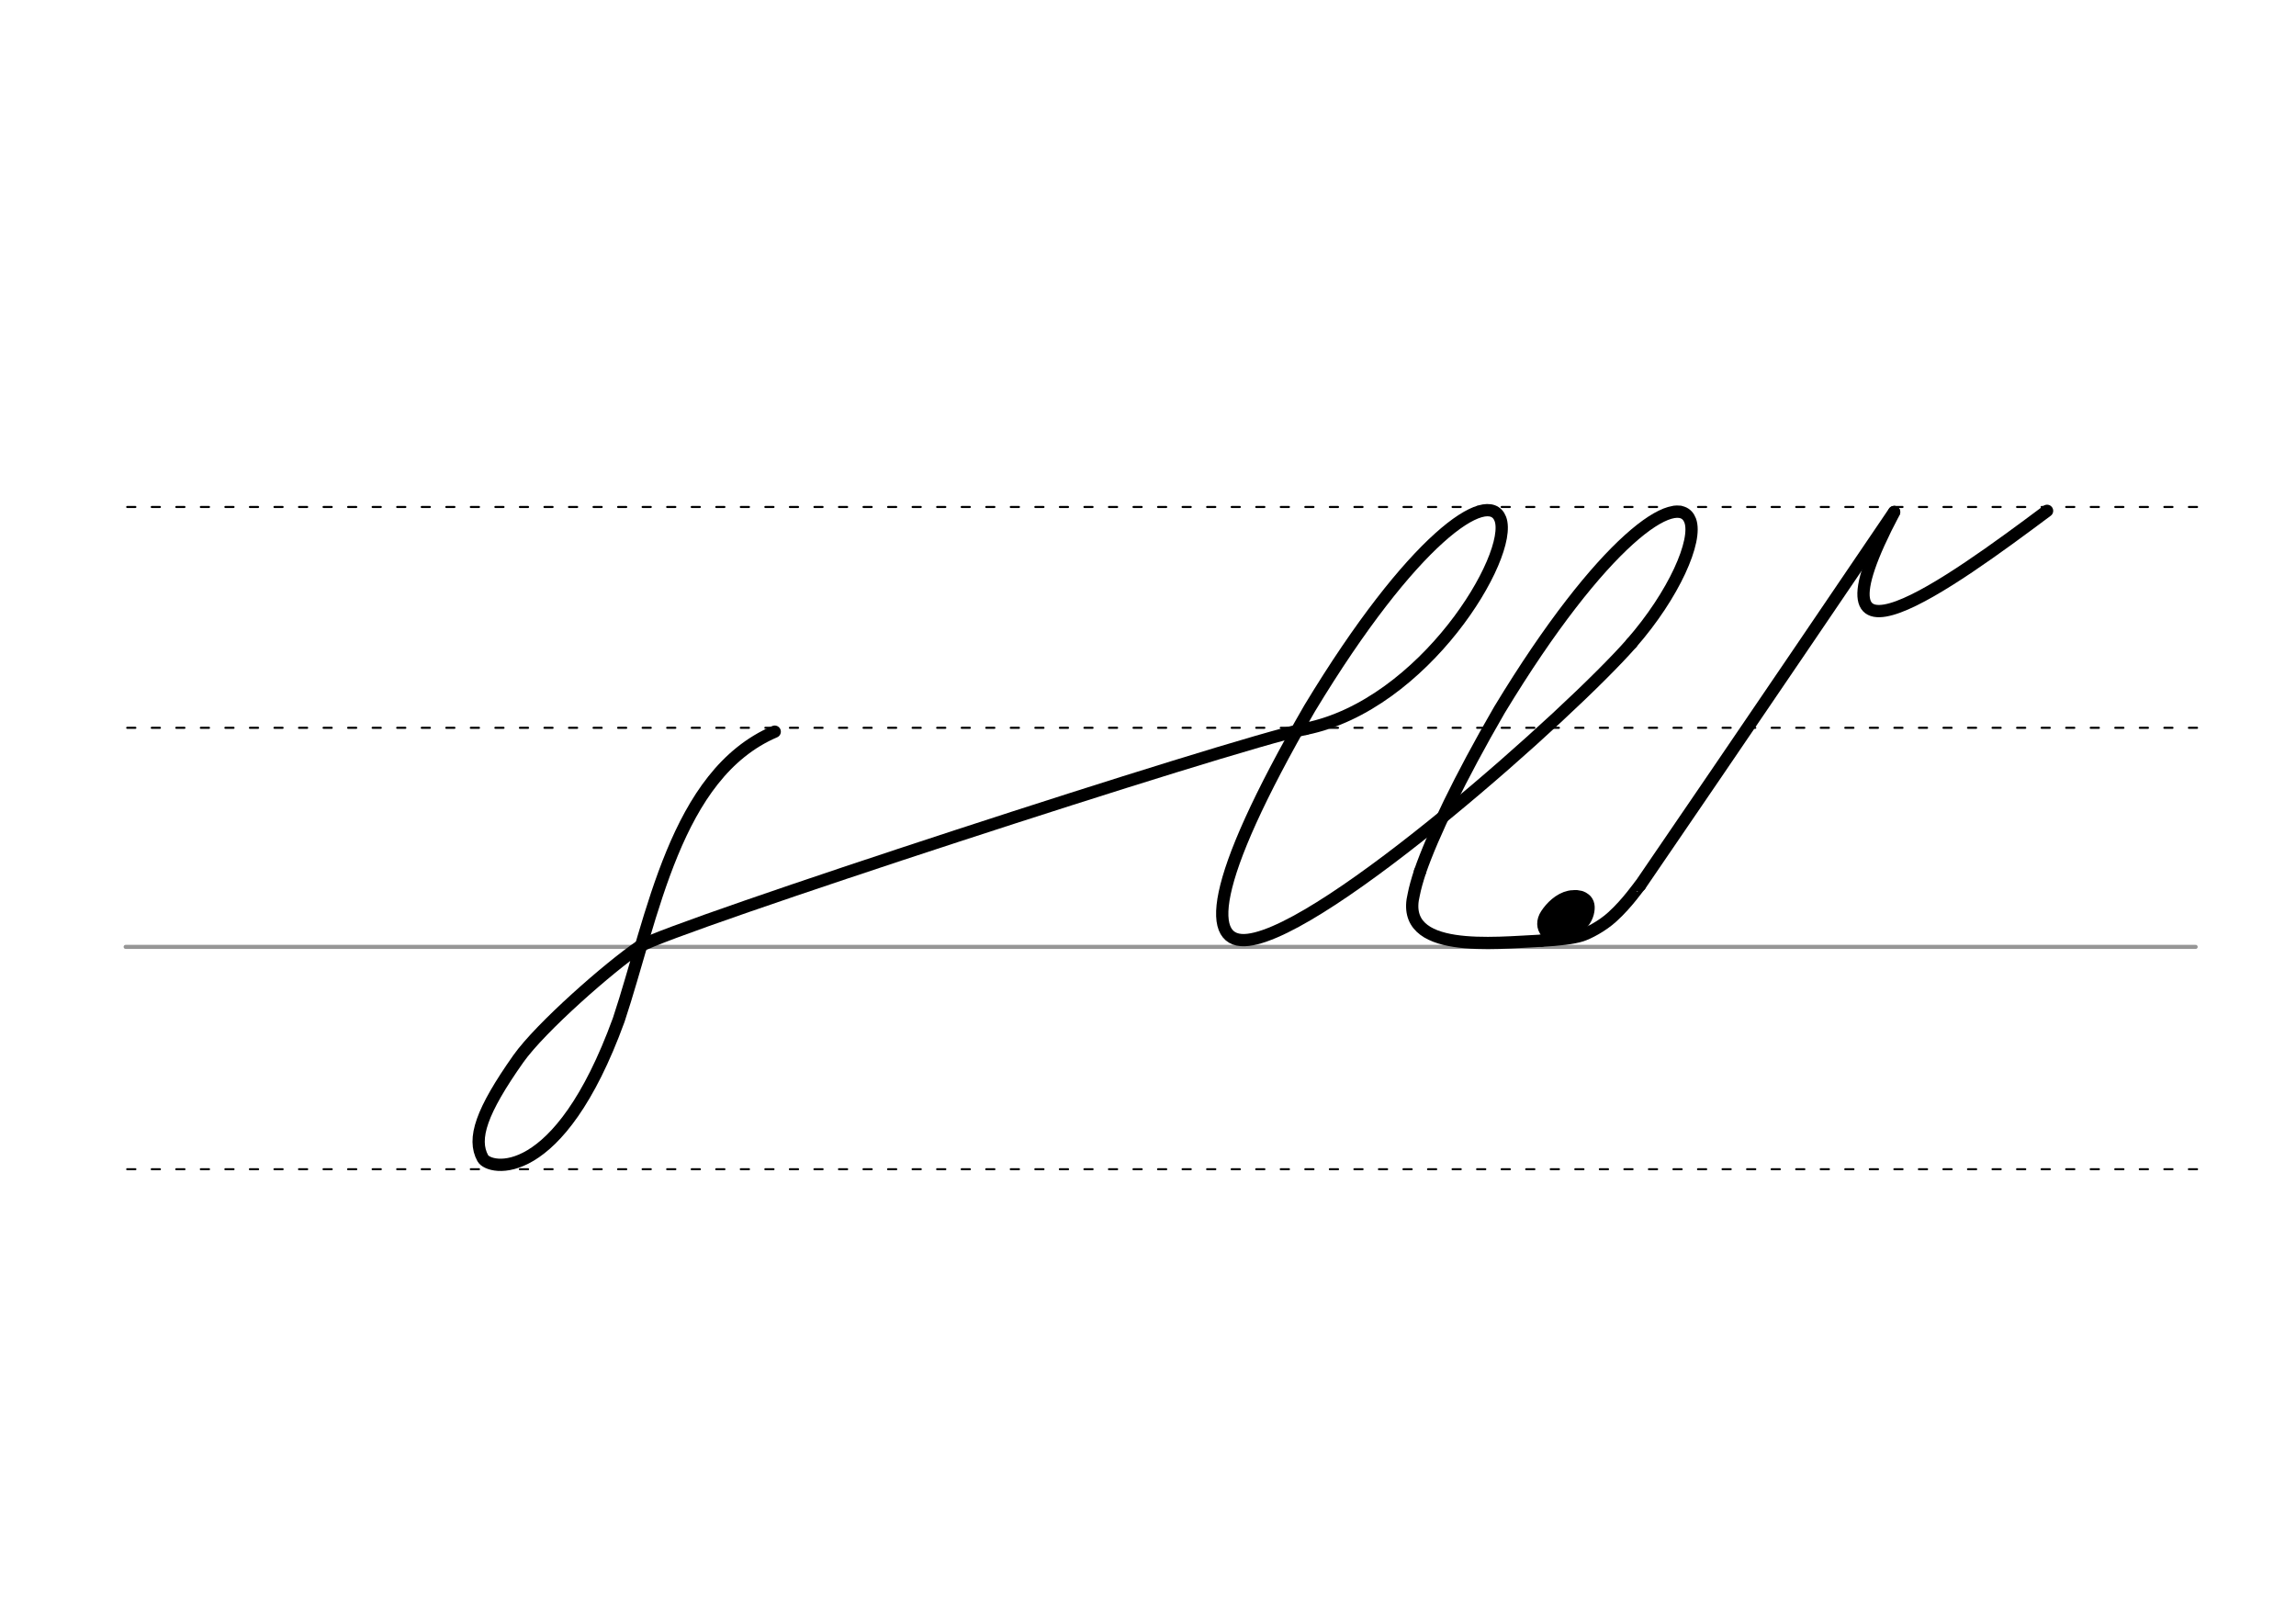 <svg height="210mm" viewBox="0 0 1052.4 744.1" width="297mm" xmlns="http://www.w3.org/2000/svg">
 <g fill="none" stroke-linecap="round">
  <g transform="translate(0 -308.268)">
   <path d="m57.6 742.2h948.8" stroke="#969696" stroke-width="1.875"/>
   <g stroke="#000" stroke-dasharray="3.75 7.5" stroke-miterlimit="2" stroke-width=".938">
    <path d="m58.3 844.1h948.8"/>
    <path d="m58.3 641.8h948.8"/>
    <path d="m58.3 540.6h948.8"/>
   </g>
  </g>
  <g stroke="#000" stroke-linejoin="round">
   <g stroke-width="5.625">
    <path d="m293.3 433.7c-13.9 9.4-45.5 37.1-55.7 51.5-17 24.1-21.2 36.7-16.3 45.6 2.9 5.3 34.7 12.4 62.3-63.4 15.7-47.2 25.8-112.5 71.5-132.1"/>
    <path d="m293.3 433.7c14.7-9 270.7-92.6 305.2-99.7"/>
    <path d="m598.5 334c54.3-11 95.5-79.5 89.2-96.2-5.5-14.4-40.3 8.9-87.4 86.8-47.4 82-47.1 108.5-28.1 106.1 35.9-4.4 147.8-104.1 175.7-136"/>
    <path d="m747.8 294.8c19.5-22.3 30.4-47.1 26.9-56.3-5.5-14.4-40.2 8.9-87.4 86.8-18.2 31.4-30.6 57.4-36.4 74.1"/>
   </g>
   <path d="m722.5 411.8c1 .1 1.9.3 2.6.7.2.1.5.3.6.4 1.3 1 1.7 2.7 1 5.4-1.4 5.3-7.3 8.3-10.2 9.3-5.8 2.1-10.2-2.7-6.8-7.9 2.1-3.2 5.7-6.8 10-7.7.3-.1.6-.1.9-.1.4 0 .7-.1 1.1-.1.8 0 1.7.1 2.5.3" stroke-width="7.832"/>
   <path d="m751.7 405.8c-.2-.1-5.6 8-12.7 14.4-4.7 4.3-11 7.5-14.1 8.5-3.7 1.2-10.6 2-18.3 2.4" stroke-width="5.625"/>
   <path d="m719.8 417.9c.3 0 .6.1.8.2.1 0 .1.1.2.1.4.3.6.9.3 1.7-.4 1.7-2.3 2.7-3.3 3-1.9.7-3.3-.9-2.2-2.5.7-1 1.8-2.2 3.2-2.5h.3.3c.3 0 .5 0 .8.1" stroke-width="8.532"/>
   <g stroke-width="5.625">
    <path d="m650.9 399.4c-1.3 4-2.3 7.5-2.9 10.6-6.7 27.3 36.9 22.1 58.5 21.1"/>
    <path d="m751.7 405.8c39.7-57.9 116.5-171.2 116.5-171.2"/>
    <path d="m938.3 234.1c-44.3 33.1-114.2 84-70.1.6"/>
   </g>
  </g>
 </g>
</svg>
